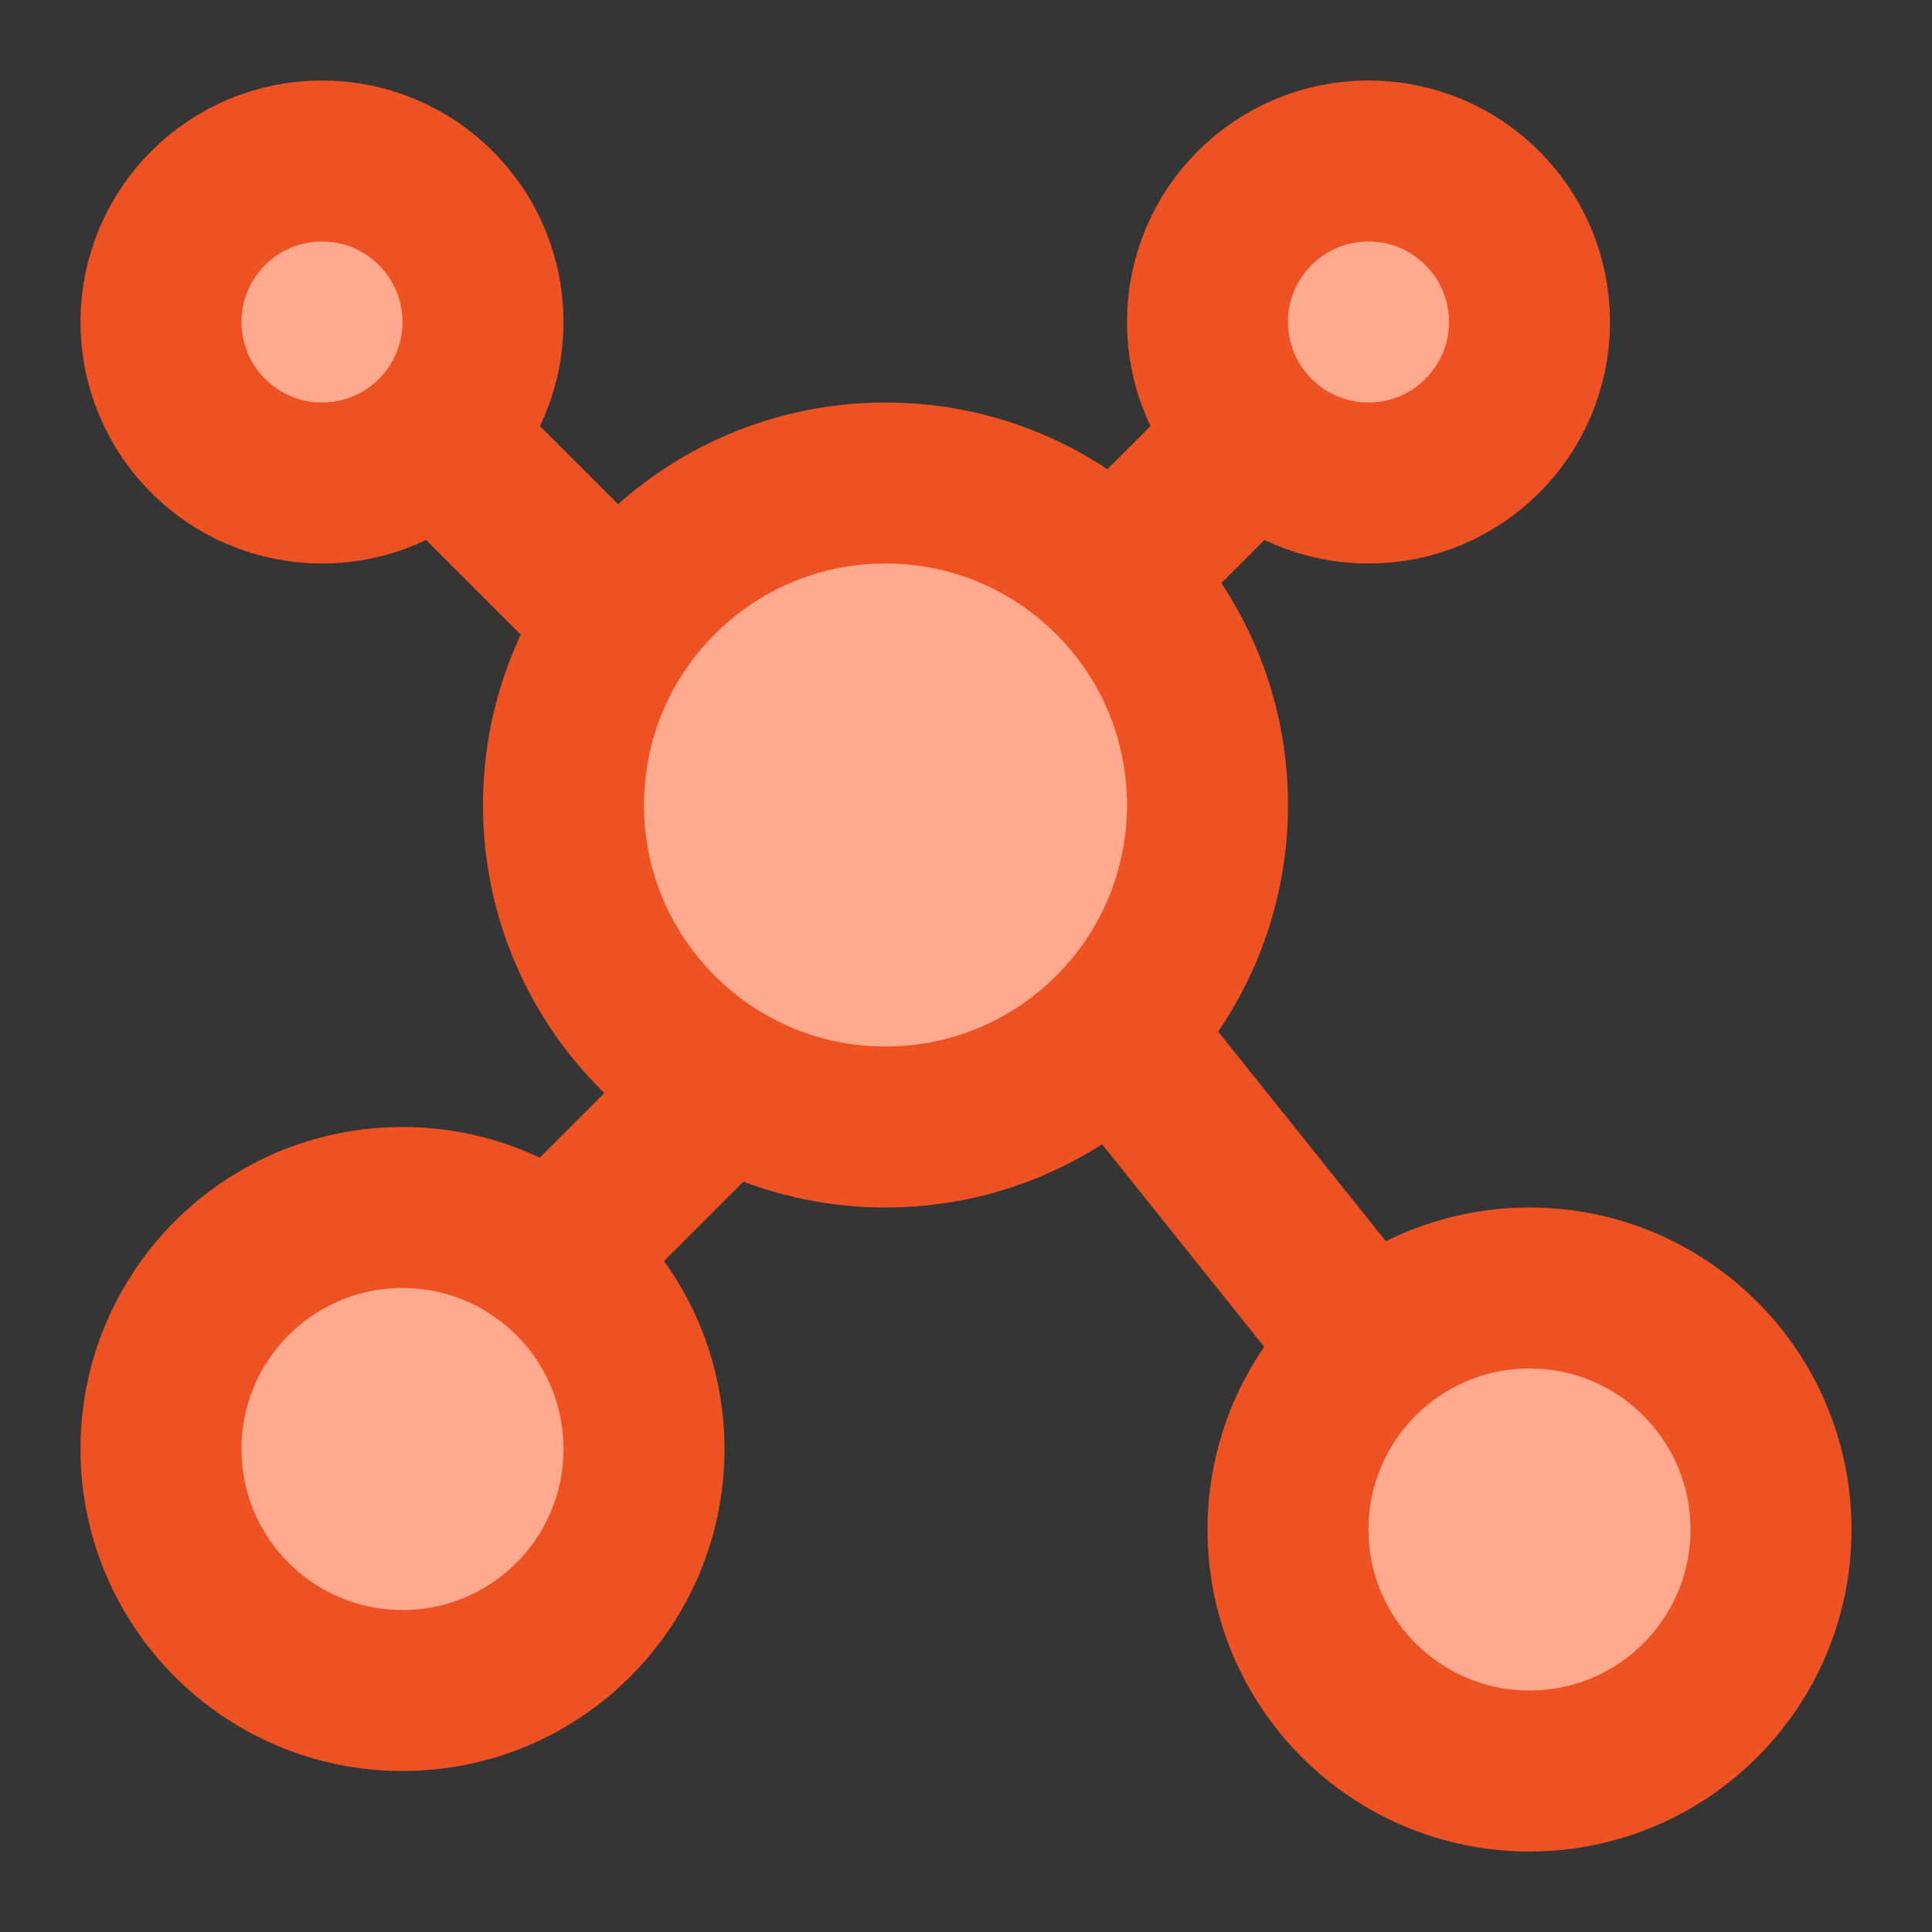<!DOCTYPE svg PUBLIC "-//W3C//DTD SVG 1.1//EN" "http://www.w3.org/Graphics/SVG/1.1/DTD/svg11.dtd">
<!-- Uploaded to: SVG Repo, www.svgrepo.com, Transformed by: SVG Repo Mixer Tools -->
<svg width="800px" height="800px" viewBox="0 0 48 48" fill="none" xmlns="http://www.w3.org/2000/svg">
<rect x="0" y="0" width="48" height="48" fill="#333333" stroke="none"/>
<g id="SVGRepo_bgCarrier" stroke-width="0"/>
<g id="SVGRepo_tracerCarrier" stroke-linecap="round" stroke-linejoin="round"/>
<g id="SVGRepo_iconCarrier"> <rect width="48" height="48" fill="white" fill-opacity="0.01"/> <path fill-rule="evenodd" clip-rule="evenodd" d="M8 12C10.209 12 12 10.209 12 8C12 5.791 10.209 4 8 4C5.791 4 4 5.791 4 8C4 10.209 5.791 12 8 12Z" fill="#ffa98f" stroke="#ef5222" stroke-width="4" stroke-linecap="round" stroke-linejoin="round"/> <path fill-rule="evenodd" clip-rule="evenodd" d="M10 42C13.314 42 16 39.314 16 36C16 32.686 13.314 30 10 30C6.686 30 4 32.686 4 36C4 39.314 6.686 42 10 42Z" fill="#ffa98f" stroke="#ef5222" stroke-width="4" stroke-linecap="round" stroke-linejoin="round"/> <path fill-rule="evenodd" clip-rule="evenodd" d="M38 44C41.314 44 44 41.314 44 38C44 34.686 41.314 32 38 32C34.686 32 32 34.686 32 38C32 41.314 34.686 44 38 44Z" fill="#ffa98f" stroke="#ef5222" stroke-width="4" stroke-linecap="round" stroke-linejoin="round"/> <path fill-rule="evenodd" clip-rule="evenodd" d="M22 28C26.418 28 30 24.418 30 20C30 15.582 26.418 12 22 12C17.582 12 14 15.582 14 20C14 24.418 17.582 28 22 28Z" fill="#ffa98f" stroke="#ef5222" stroke-width="4" stroke-linecap="round" stroke-linejoin="round"/> <path fill-rule="evenodd" clip-rule="evenodd" d="M34 12C36.209 12 38 10.209 38 8C38 5.791 36.209 4 34 4C31.791 4 30 5.791 30 8C30 10.209 31.791 12 34 12Z" fill="#ffa98f" stroke="#ef5222" stroke-width="4" stroke-linecap="round" stroke-linejoin="round"/> <path d="M11 11L15 15" stroke="#ef5222" stroke-width="4" stroke-linecap="round" stroke-linejoin="round"/> <path d="M30 12L28 14" stroke="#ef5222" stroke-width="4" stroke-linecap="round" stroke-linejoin="round"/> <path d="M34 33.5L28 26" stroke="#ef5222" stroke-width="4" stroke-linecap="round" stroke-linejoin="round"/> <path d="M14 31L18 27" stroke="#ef5222" stroke-width="4" stroke-linecap="round" stroke-linejoin="round"/> </g>
</svg>